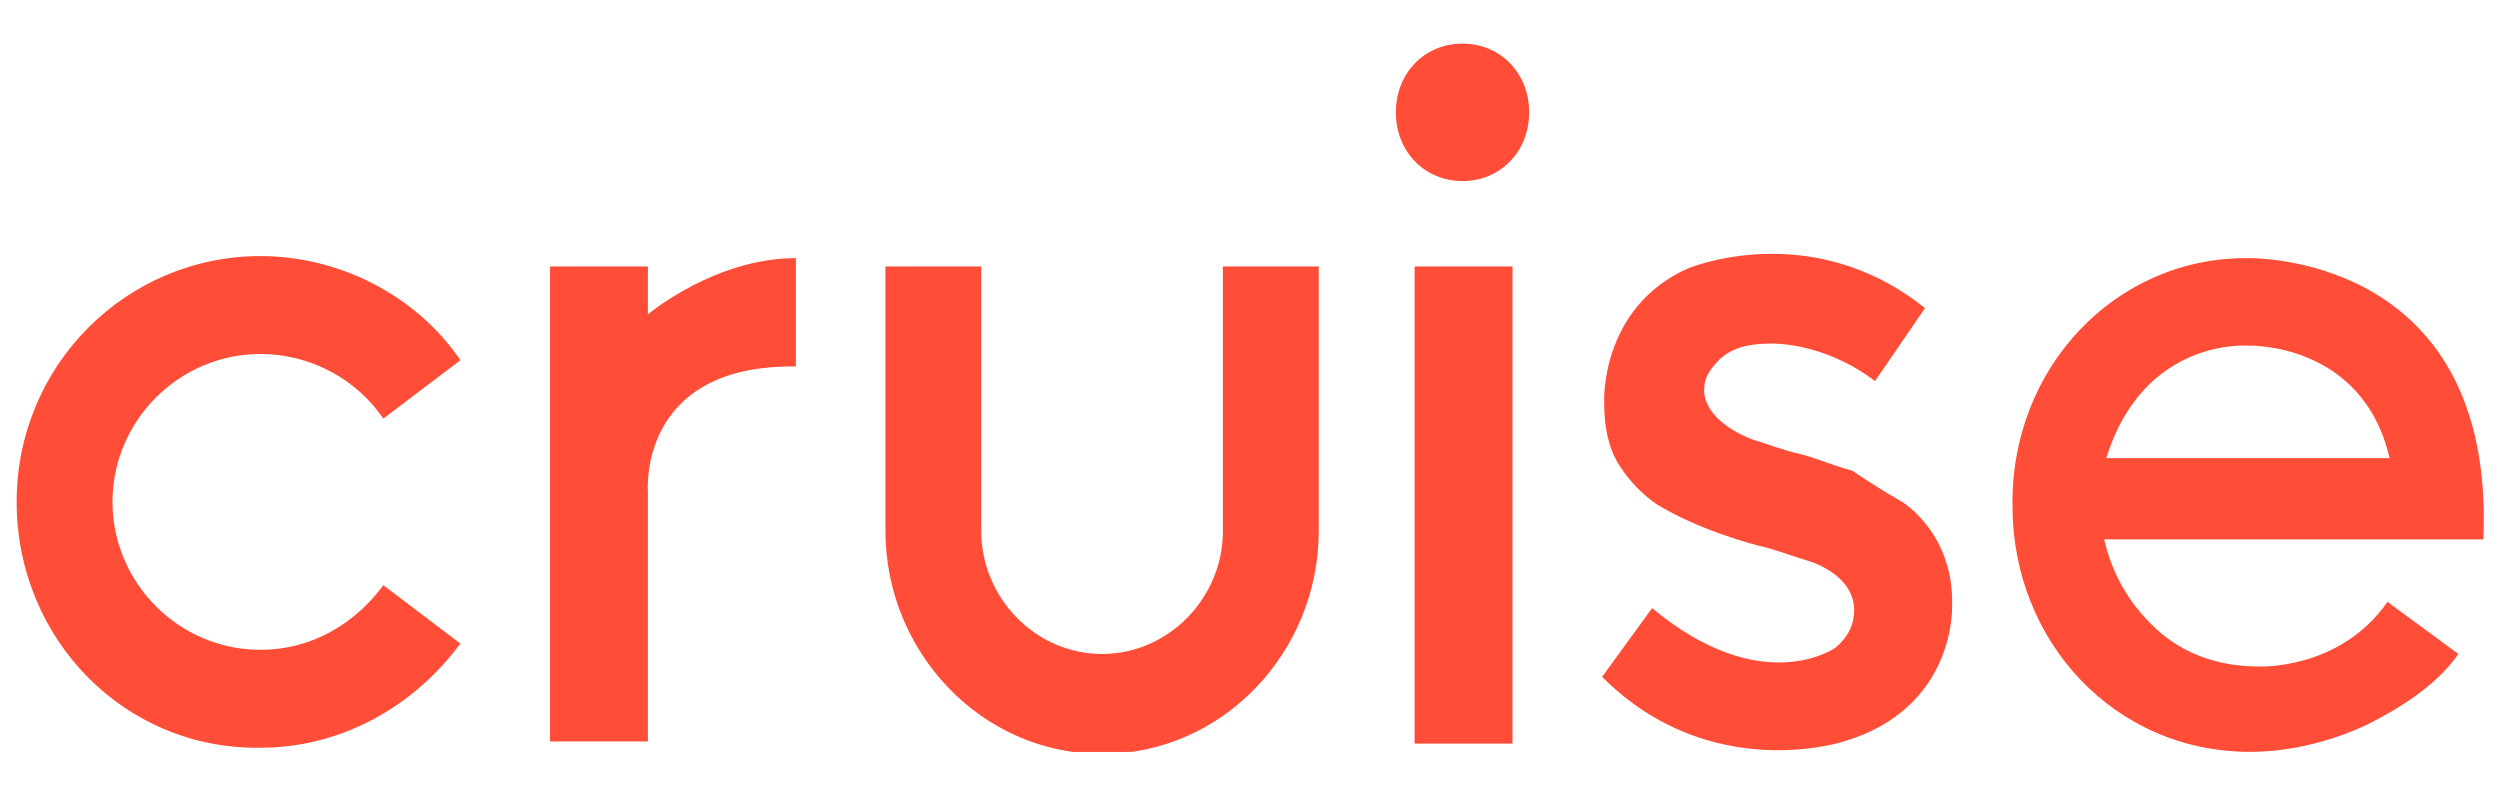 <svg width="44" height="14" viewBox="0 0 44 14" fill="none" xmlns="http://www.w3.org/2000/svg">
<g clip-path="url(#clip0)">
<path d="M11.403 5.533C11.403 5.533 12.577 4.543 14.007 4.543V6.45C11.22 6.413 11.403 8.65 11.403 8.65V13.05H9.68V4.69H11.403V5.533ZM21.523 4.69H23.21V9.347C23.21 11.473 21.523 13.27 19.397 13.27C17.27 13.27 15.584 11.473 15.584 9.347V4.69H17.27V9.347C17.27 10.52 18.224 11.51 19.397 11.51C20.57 11.51 21.523 10.52 21.523 9.347V4.69ZM24.897 13.05V4.69H26.62V13.087H24.897V13.05ZM4.583 6.23C3.153 6.23 1.98 7.403 1.98 8.833C1.98 10.263 3.153 11.437 4.583 11.437C5.463 11.437 6.233 10.997 6.747 10.3L8.103 11.327C7.26 12.463 5.977 13.16 4.583 13.16C2.2 13.197 0.293 11.253 0.293 8.833C0.293 6.413 2.237 4.507 4.583 4.507C5.977 4.507 7.333 5.203 8.103 6.34L6.747 7.367C6.27 6.67 5.463 6.23 4.583 6.23ZM37.07 8.063H42.057C41.58 6.01 39.563 6.083 39.563 6.083C39.563 6.083 37.73 5.937 37.07 8.063ZM39.527 4.543C39.527 4.543 43.927 4.397 43.707 9.493H37.033C37.18 10.117 37.474 10.63 37.95 11.07C38.427 11.51 39.05 11.73 39.747 11.73C39.747 11.73 41.177 11.803 42.02 10.593L43.267 11.51C42.937 11.987 42.387 12.39 41.654 12.757C41.03 13.05 40.297 13.233 39.6 13.233C37.217 13.233 35.42 11.29 35.42 8.907C35.383 6.487 37.217 4.543 39.527 4.543ZM33.477 8.833C33.477 8.833 34.394 9.383 34.357 10.667C34.357 10.667 34.43 12.463 32.45 13.05C32.45 13.05 30.104 13.82 28.197 11.913L29.077 10.703C31.02 12.317 32.303 11.4 32.303 11.4C32.523 11.217 32.633 10.997 32.633 10.74C32.633 10.08 31.79 9.86 31.79 9.86C31.534 9.787 31.277 9.677 30.947 9.603C30.947 9.603 29.92 9.347 29.15 8.87C28.893 8.687 28.674 8.467 28.49 8.173C28.307 7.88 28.233 7.513 28.233 7.073C28.233 7.073 28.16 5.423 29.7 4.727C29.7 4.727 31.863 3.81 33.88 5.423L33 6.707C32.084 6.01 31.167 6.047 31.167 6.047C30.764 6.047 30.507 6.12 30.287 6.303C30.104 6.487 29.994 6.633 29.994 6.853C29.994 6.853 29.92 7.367 30.837 7.733C31.093 7.807 31.35 7.917 31.68 7.99C31.974 8.063 32.303 8.21 32.597 8.283C32.927 8.503 33.22 8.687 33.477 8.833ZM25.74 0.767C26.4 0.767 26.913 1.28 26.913 1.977C26.913 2.673 26.4 3.187 25.74 3.187C25.08 3.187 24.567 2.673 24.567 1.977C24.567 1.28 25.08 0.767 25.74 0.767Z" fill="#FF4D37"/>
</g>
<defs>
<clipPath id="clip0">
<rect width="44" height="12.467" fill="white" transform="translate(0 0.767)"/>
</clipPath>
</defs>
</svg>
